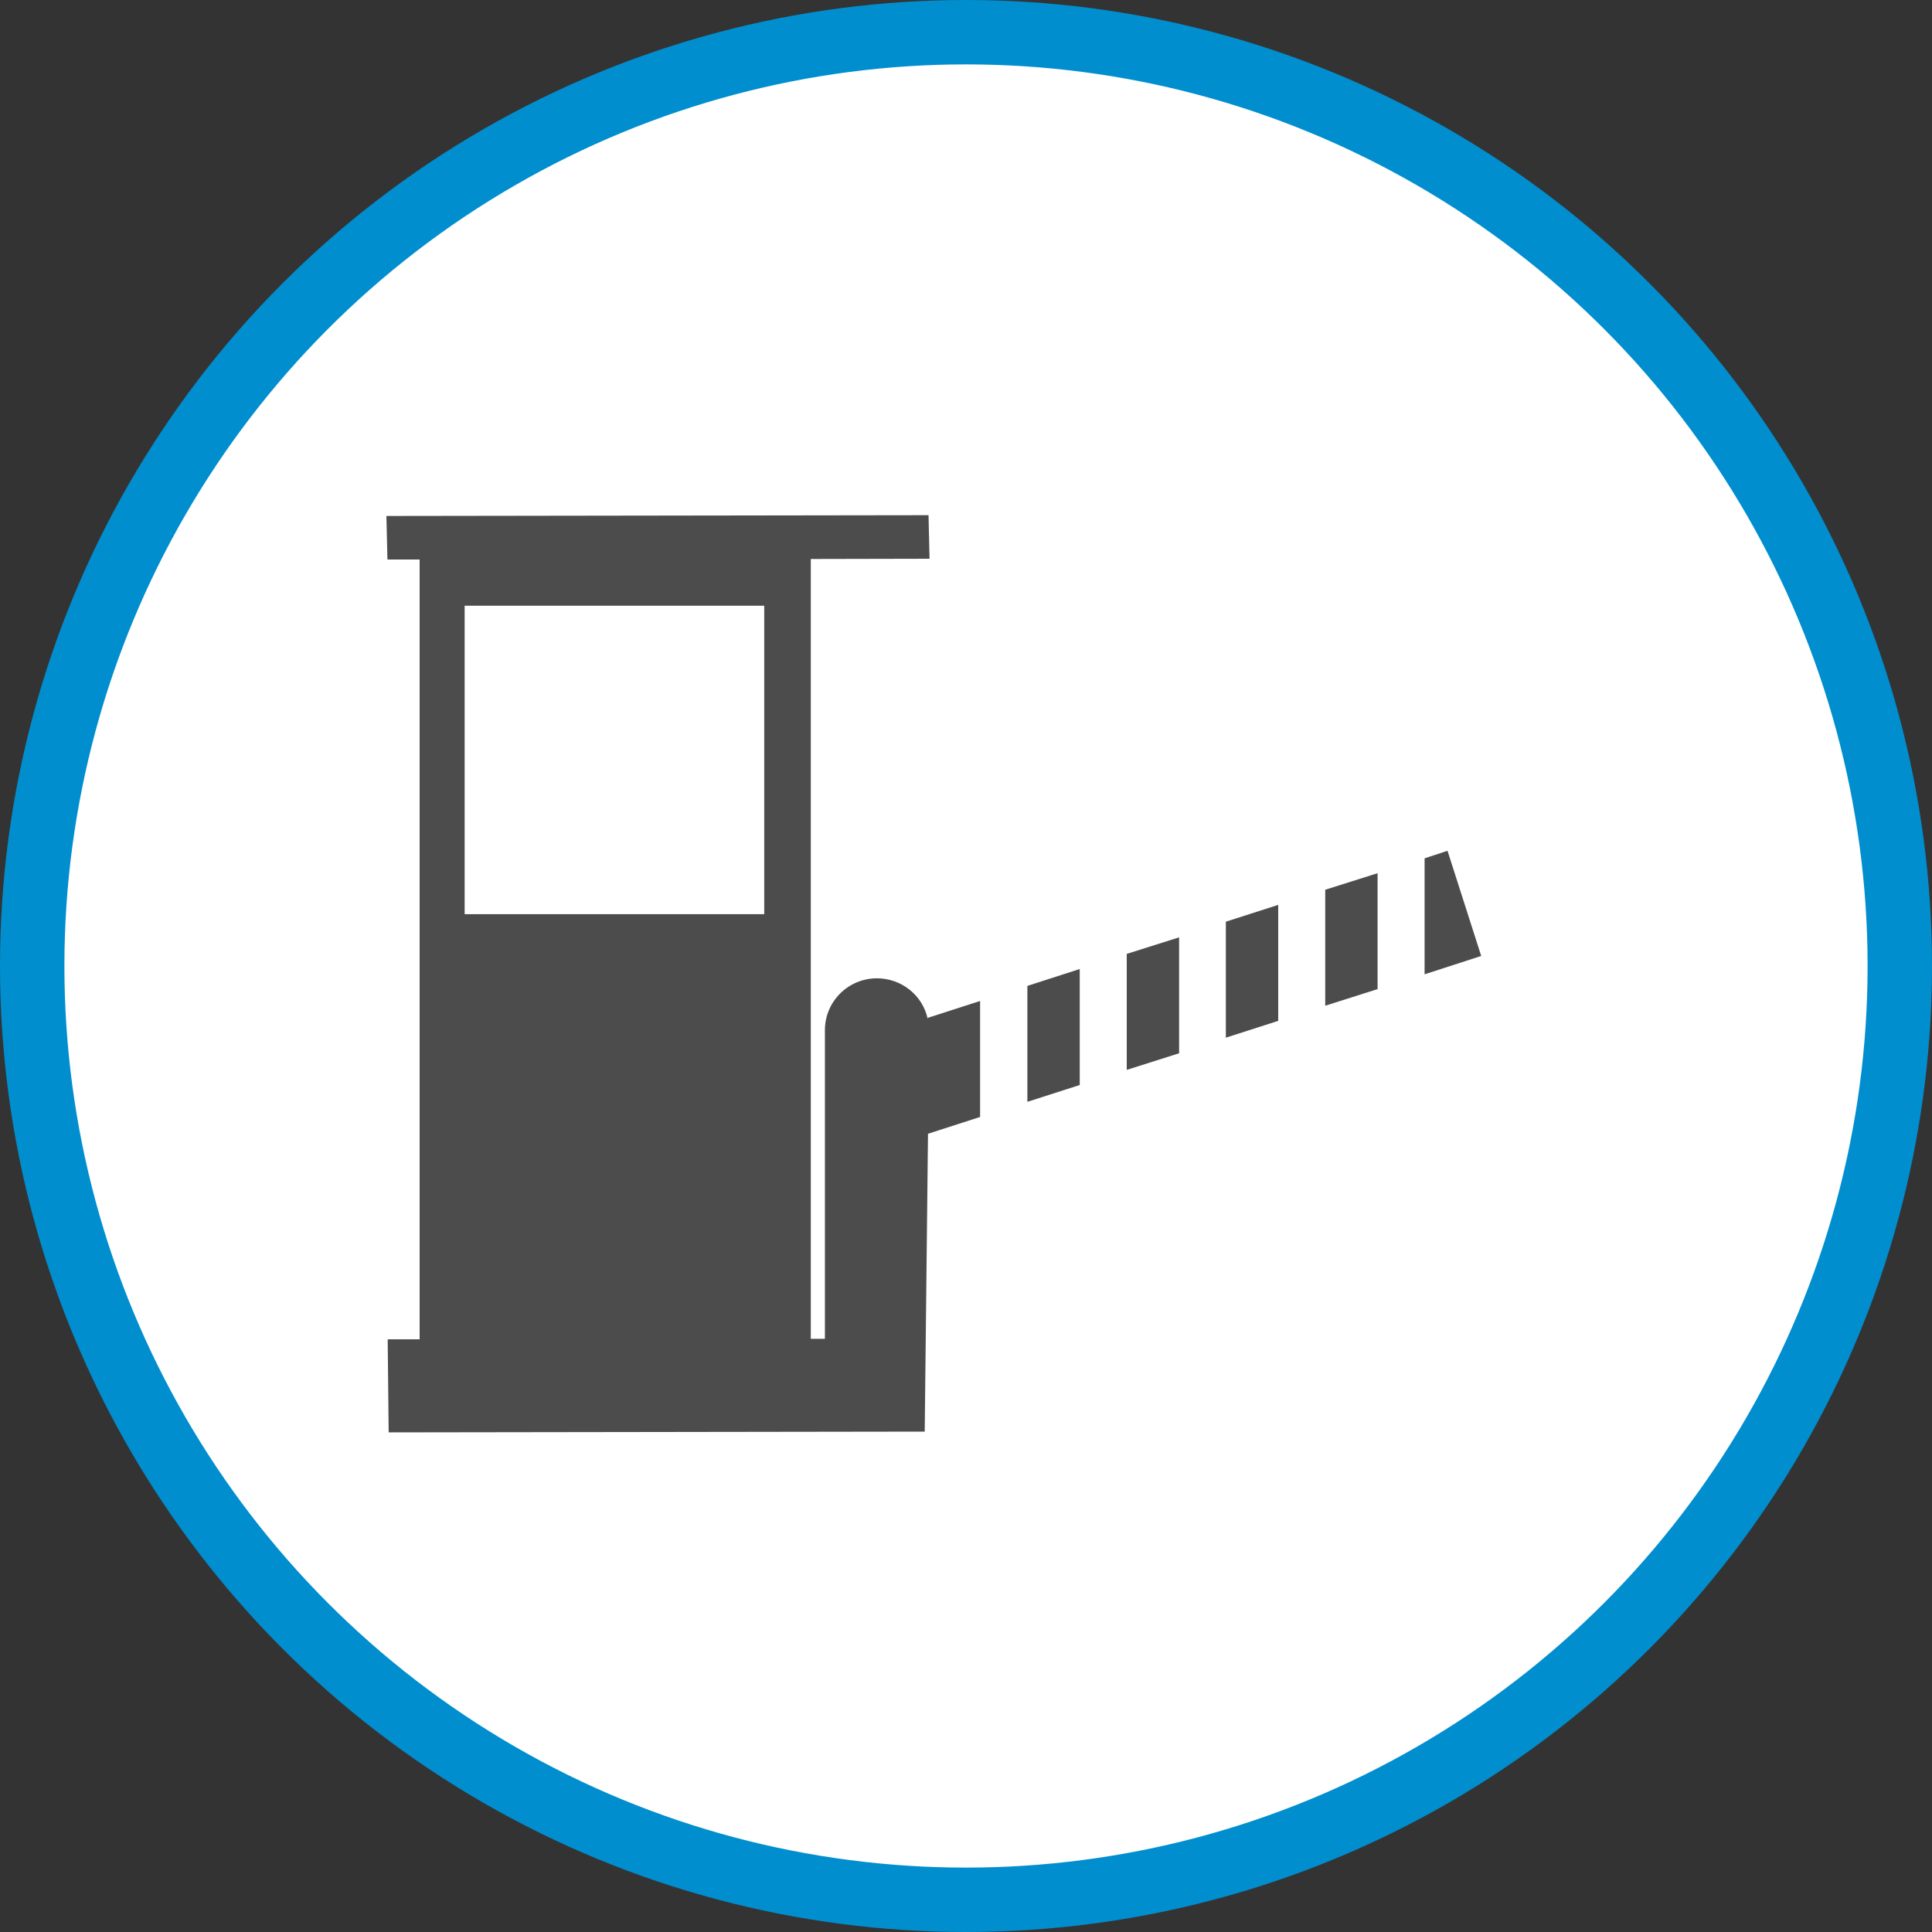 <?xml version="1.0" encoding="UTF-8" standalone="no"?>
<!-- Created with Inkscape (http://www.inkscape.org/) -->

<svg
   xmlns:dc="http://purl.org/dc/elements/1.1/"
   xmlns:cc="http://creativecommons.org/ns#"
   xmlns:rdf="http://www.w3.org/1999/02/22-rdf-syntax-ns#"
   xmlns:svg="http://www.w3.org/2000/svg"
   xmlns="http://www.w3.org/2000/svg"
   xmlns:xlink="http://www.w3.org/1999/xlink"
   xmlns:sodipodi="http://sodipodi.sourceforge.net/DTD/sodipodi-0.dtd"
   xmlns:inkscape="http://www.inkscape.org/namespaces/inkscape"
   width="30px"
   height="30px"
   version="1.1"
   id="svg8"
   inkscape:version="0.92.4 5da689c313, 2019-01-14"
   sodipodi:docname="container.svg">
  <rect width="100%" height="100%" fill="#333333" stroke="none"/>
  <defs
     id="defs2" />
  <sodipodi:namedview
     id="base"
     pagecolor="#ffffff"
     bordercolor="#666666"
     borderopacity="1.0"
     inkscape:pageopacity="0.0"
     inkscape:pageshadow="2"
     inkscape:zoom="13.049334"
     inkscape:cx="18.679046"
     inkscape:cy="12.165829"
     inkscape:document-units="px"
     inkscape:current-layer="layer1"
     showgrid="false"
     inkscape:snap-page="false"
     units="px"
     inkscape:window-width="1884"
     inkscape:window-height="1061"
     inkscape:window-x="0"
     inkscape:window-y="0"
     inkscape:window-maximized="1"
     fit-margin-top="0"
     fit-margin-left="0"
     fit-margin-right="0"
     fit-margin-bottom="0" />
    <circle
       style="color:#000000;clip-rule:nonzero;display:inline;overflow:visible;visibility:visible;opacity:1;isolation:auto;mix-blend-mode:normal;color-interpolation:sRGB;color-interpolation-filters:linearRGB;solid-color:#000000;solid-opacity:1;vector-effect:none;fill:#ffffff;fill-opacity:1;fill-rule:evenodd;stroke:#008ecf;stroke-width:1;stroke-linecap:butt;stroke-linejoin:miter;stroke-miterlimit:4;stroke-dasharray:none;stroke-dashoffset:0;stroke-opacity:1;marker:none;color-rendering:auto;image-rendering:auto;shape-rendering:auto;text-rendering:auto;enable-background:accumulate"
       id="path815"
       cx="15"
       cy="15"
       r="14.5" />
<g transform="translate(6,8)"><g id="surface1">
<path style=" stroke:none;fill-rule:nonzero;fill:rgb(30%,30%,30%);fill-opacity:1;" d="M 10.766 7.047 L 10.766 8.848 L 9.953 9.109 L 9.953 7.309 Z M 11.496 6.812 L 11.496 8.613 L 12.309 8.355 L 12.309 6.555 Z M 13.035 6.312 L 13.035 8.113 L 13.848 7.852 L 13.848 6.051 Z M 14.578 5.816 L 14.578 7.617 L 15.391 7.359 L 15.391 5.559 Z M 17 6.844 L 16.477 5.211 L 16.121 5.328 L 16.121 7.129 Z M 9.219 7.543 L 9.219 9.344 L 8.41 9.605 L 8.359 14.23 L 0.035 14.242 L 0.02 12.797 L 0.516 12.797 L 0.516 0.688 L 0.016 0.688 L 0 0.012 L 8.418 0 L 8.434 0.676 L 6.59 0.68 L 6.59 12.789 L 6.809 12.789 L 6.809 7.996 C 6.809 7.551 7.172 7.191 7.617 7.191 C 7.996 7.191 8.328 7.453 8.406 7.824 L 8.406 7.805 Z M 5.867 1.406 L 1.215 1.406 L 1.215 6.195 L 5.867 6.195 Z M 5.867 1.406 "/>
</g>
</g>
</svg>
